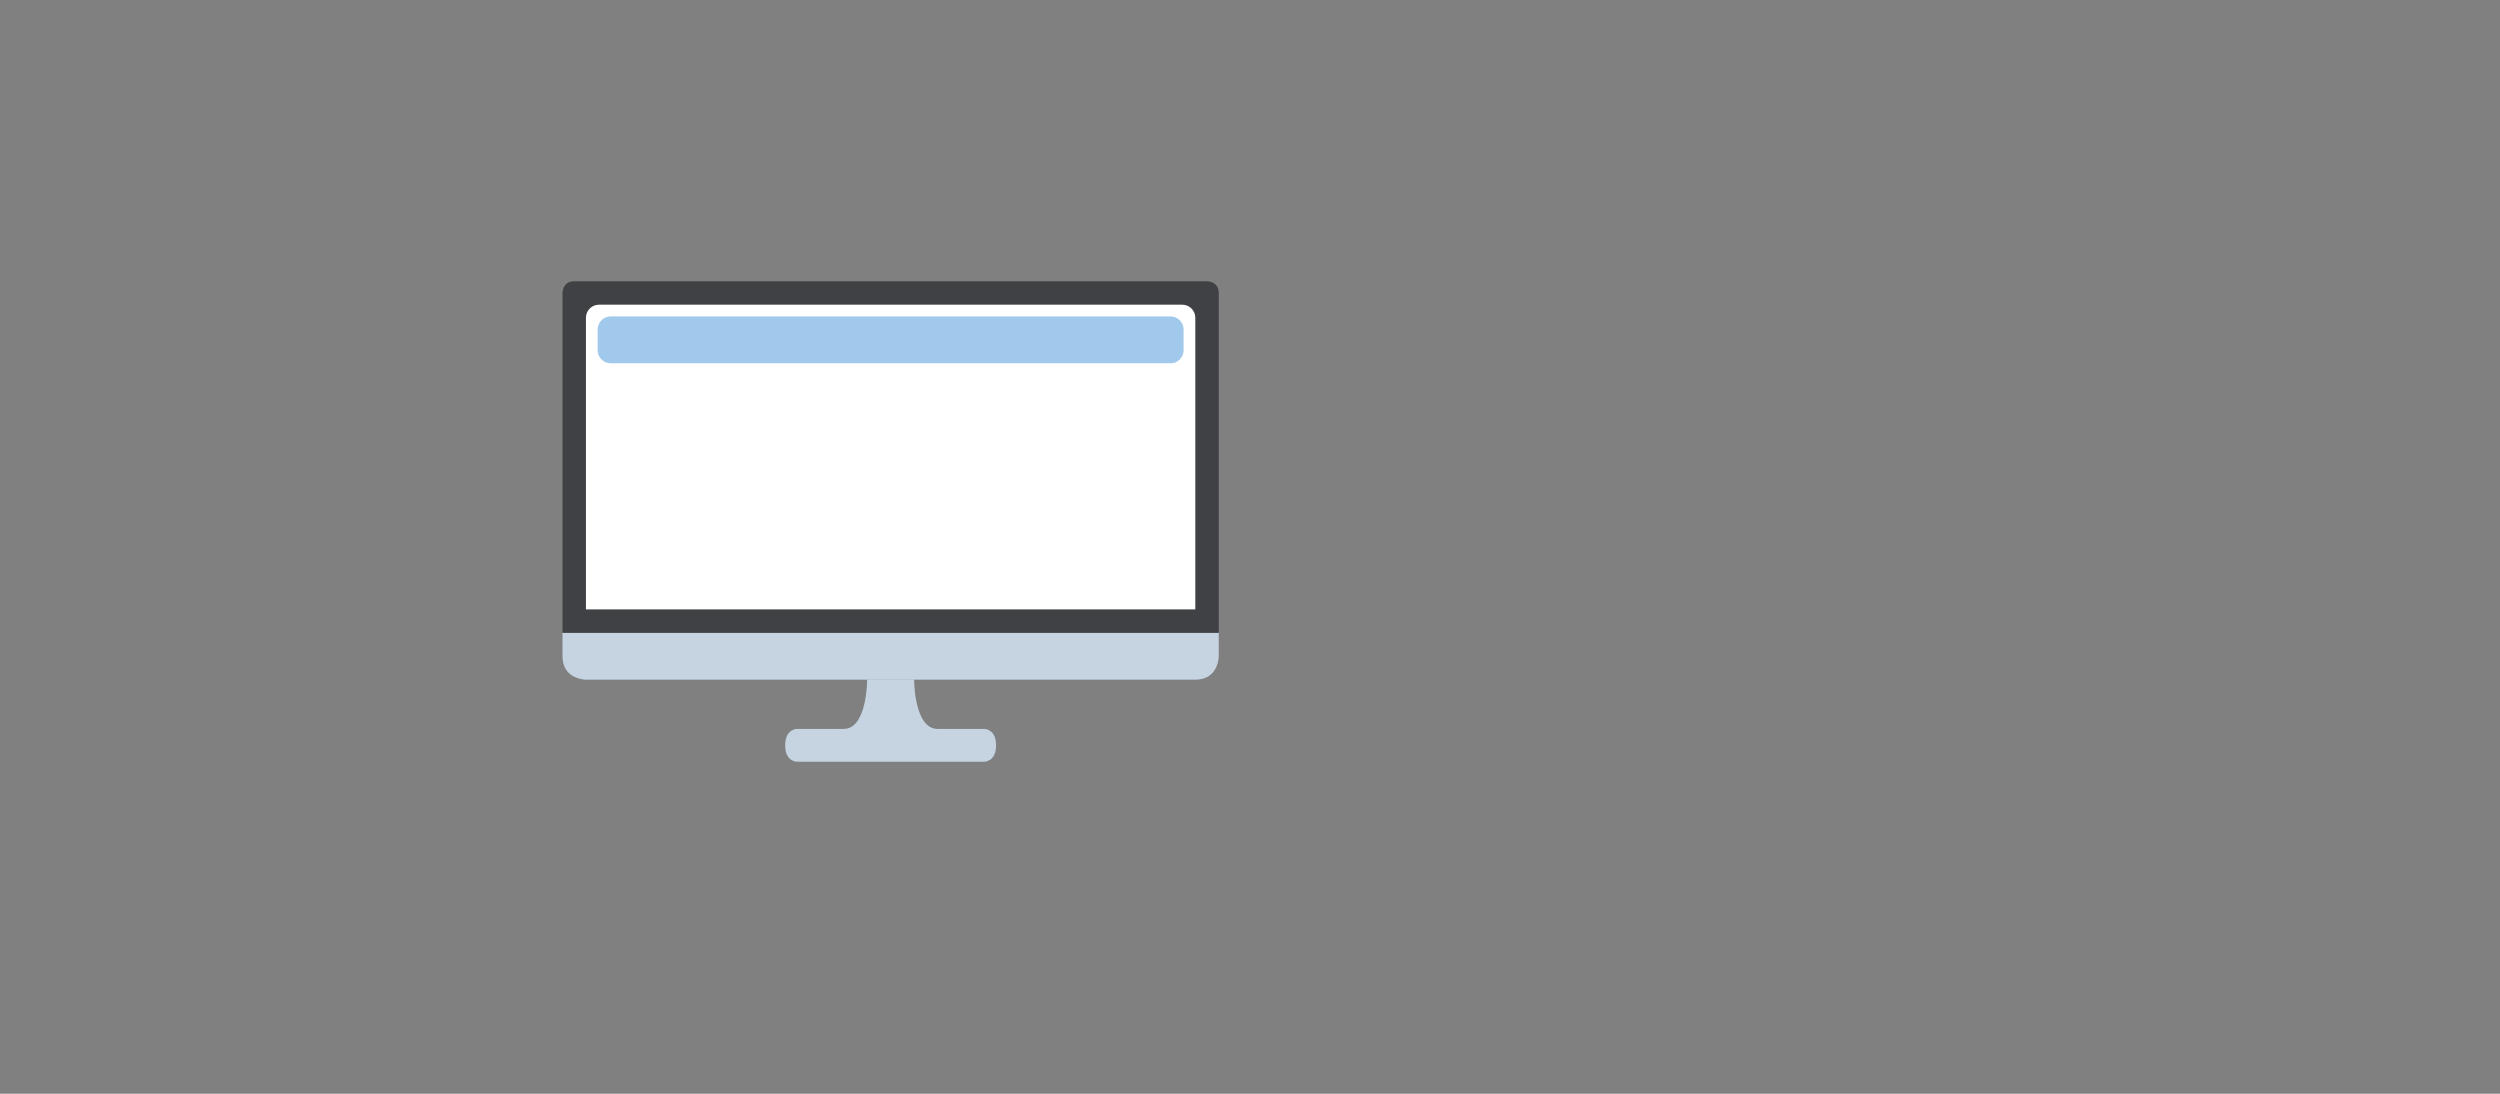 <?xml version="1.0" encoding="utf-8"?>
<!-- Generator: Adobe Illustrator 16.2.0, SVG Export Plug-In . SVG Version: 6.00 Build 0)  -->
<!DOCTYPE svg PUBLIC "-//W3C//DTD SVG 1.1//EN" "http://www.w3.org/Graphics/SVG/1.1/DTD/svg11.dtd">
<svg version="1.1" id="Layer_1" xmlns="http://www.w3.org/2000/svg" xmlns:xlink="http://www.w3.org/1999/xlink" x="0px" y="0px"
	 width="1920px" height="840px" viewBox="0 0 1920 840" enable-background="new 0 0 1920 840" xml:space="preserve">
<rect x="0" y="0" width="1920" height="840" fill="#808080" stroke="none"/>
<path fill="#C6D4E2" d="M936,486v18c0,0,0,18-18,18s-468,0-468,0s-18,0-18-18s0-18,0-18H936z"/>
<path fill="#3F4144" d="M432,486V225c0,0,0-9,9-9s486,0,486,0s9,0,9,9s0,261,0,261H432z"/>
<g>
	<path fill="#FFFFFF" d="M450,468V244c0-5.5,4.5-10,10-10h448c5.5,0,10,4.5,10,10v224"/>
</g>
<rect x="666" y="522" fill="#C6D4E2" width="36" height="27"/>
<path fill="#C6D4E2" d="M666,522c0,0,0,37.801-18,37.801s-36,0-36,0s-9,0-9,12.6s9,12.6,9,12.6h36h72h36c0,0,9,0,9-12.6
	s-9-12.6-9-12.6s-18,0-36,0S702,522,702,522"/>
<g>
	<path fill="#A1C9EB" d="M909,269c0,5.5-4.5,10-10,10H469c-5.5,0-10-4.5-10-10v-16c0-5.5,4.5-10,10-10h430c5.5,0,10,4.5,10,10V269z"
		/>
</g>
</svg>
